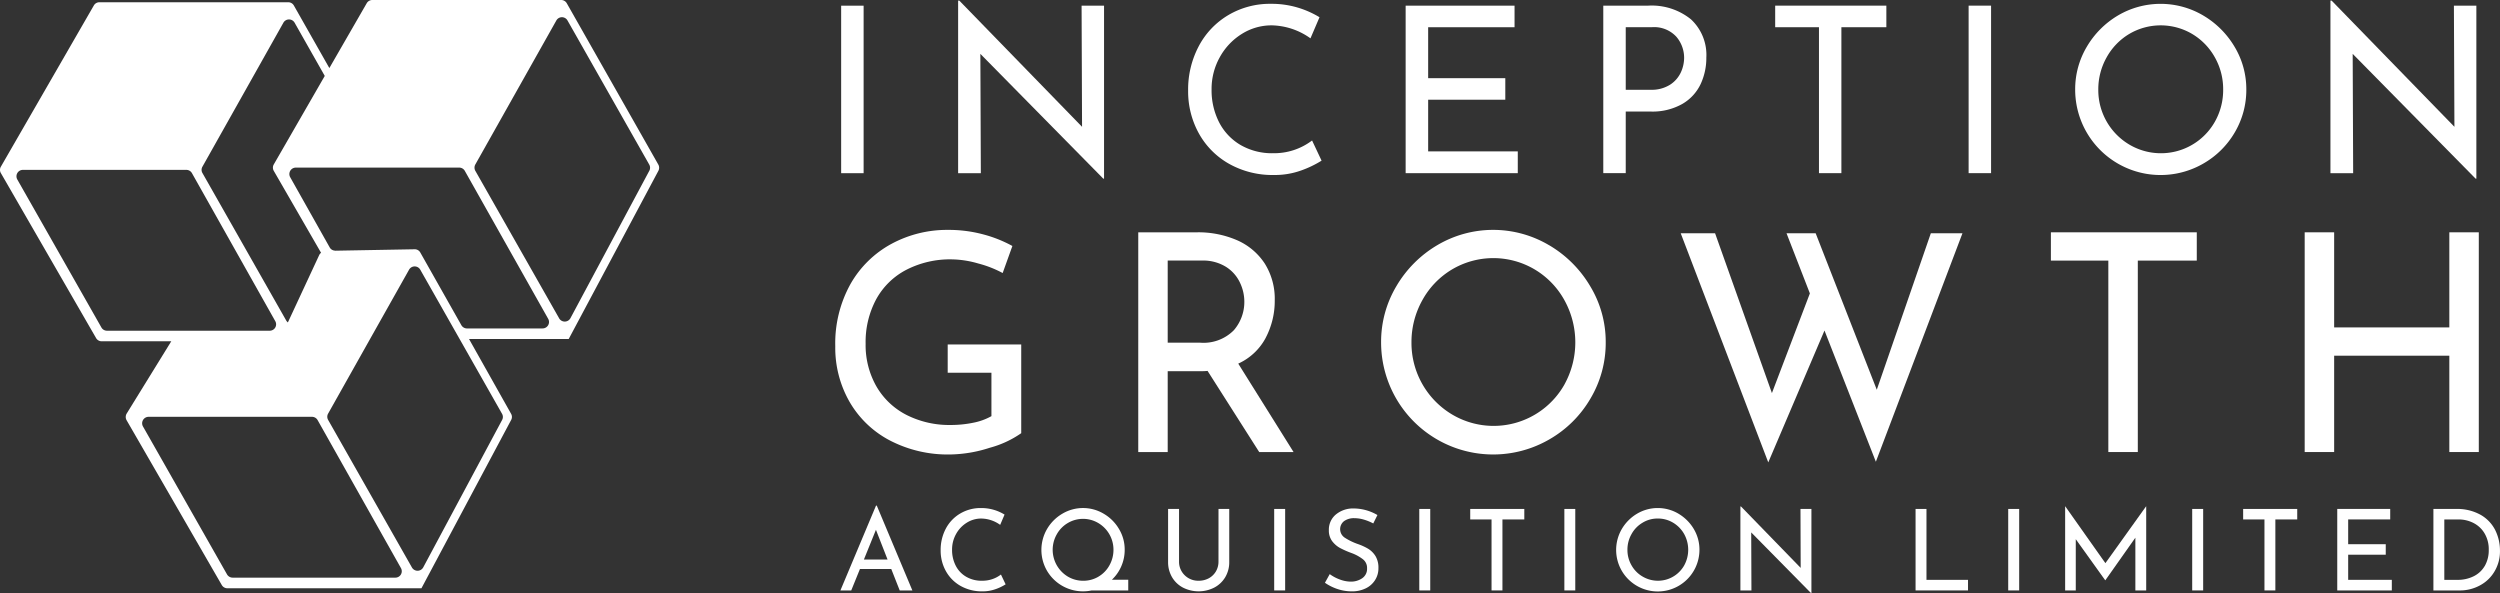 <svg xmlns="http://www.w3.org/2000/svg" viewBox="0 0 135.486 32.146"><rect x="0" y="0" width="135.486" height="32.146" fill="#333333" stroke="none"/><g id="图层_2" data-name="图层 2"><g id="Layer_1" data-name="Layer 1"><path d="M35.677,8.919l-4.961-8.742A.349.349,0,0,0,30.413,0h-10.235A.352.352,0,0,0,19.874.175L17.849,3.689,15.925.297A.349.349,0,0,0,15.622.122H5.387a.348.348,0,0,0-.301.173L.048,9.032a.341.341,0,0,0,0,.35L5.207,18.321a.348.348,0,0,0,.301.175H9.282L6.866,22.412a.358.358,0,0,0-.007.359l5.159,8.933a.35.35,0,0,0,.301.177H22.84L27.702,22.759a.343.343,0,0,0-.005-.336l-2.278-4.05H30.82l4.862-9.119a.355.355,0,0,0-.005-.336m-24.706.115,4.388-7.803a.349.349,0,0,1,.607,0l1.634,2.885L14.837,8.912a.347.347,0,0,0,0,.347l2.563,4.441a.335.335,0,0,0-.101.124L15.601,17.474a.403.403,0,0,1-.087-.099L10.971,9.377a.339.339,0,0,1,0-.343M5.799,17.923a.344.344,0,0,1-.304-.177L.937,9.726a.349.349,0,0,1,.304-.52h8.857a.349.349,0,0,1,.304.177L14.918,17.405a.346.346,0,0,1-.301.518ZM21.425,31.305H12.61a.353.353,0,0,1-.306-.175l-4.556-8.019a.351.351,0,0,1,.304-.522h8.857a.351.351,0,0,1,.304.179l4.515,8.017a.347.347,0,0,1-.301.52m5.78-8.882a.343.343,0,0,1,.005.336l-4.275,7.989a.35.35,0,0,1-.612.007l-4.54-7.994A.344.344,0,0,1,17.78,22.419l2.313-4.114,2.076-3.689a.348.348,0,0,1,.607,0l2.133,3.758Zm2.197-4.623H25.309a.353.353,0,0,1-.306-.177l-2.225-3.937a.344.344,0,0,0-.308-.177l-3.817.069-.474.009a.135.135,0,0,1-.03-.005.34.34,0,0,1-.281-.173l-2.142-3.806a.35.35,0,0,1,.306-.52h8.854a.348.348,0,0,1,.304.177l4.519,8.019a.349.349,0,0,1-.306.52m5.787-8.546L30.914,17.244a.35.35,0,0,1-.612.007L25.76,9.257a.35.35,0,0,1,0-.343L30.15,1.111a.347.347,0,0,1,.605-.002L35.185,8.919a.349.349,0,0,1,.005.336" style="fill:#fff"/><rect x="45.586" y="0.308" width="1.217" height="9.078" style="fill:#fff"/><polygon points="53.13 2.919 59.794 9.684 59.833 9.684 59.833 0.307 58.616 0.307 58.641 6.872 51.987 0.031 51.925 0.031 51.925 9.385 53.156 9.385 53.13 2.919" style="fill:#fff"/><path d="M68.986,8.304a3.399,3.399,0,0,1-1.751-.444,3.031,3.031,0,0,1-1.169-1.238,3.809,3.809,0,0,1-.405-1.769A3.526,3.526,0,0,1,66.105,3.102a3.426,3.426,0,0,1,1.194-1.263,3.018,3.018,0,0,1,1.625-.465A3.721,3.721,0,0,1,71.02,2.078L71.51.934A5.046,5.046,0,0,0,70.316.407,4.924,4.924,0,0,0,68.885.207a4.426,4.426,0,0,0-2.315.61,4.27,4.27,0,0,0-1.602,1.682,5.026,5.026,0,0,0-.578,2.416,4.701,4.701,0,0,0,.571,2.296,4.254,4.254,0,0,0,1.634,1.659,4.805,4.805,0,0,0,2.453.614,4.228,4.228,0,0,0,1.463-.244,5.64,5.64,0,0,0,1.111-.534l-.515-1.093a3.396,3.396,0,0,1-2.122.69" style="fill:#fff"/><polygon points="82.255 8.204 77.398 8.204 77.398 5.404 81.579 5.404 81.579 4.237 77.398 4.237 77.398 1.476 82.08 1.476 82.08 0.307 76.178 0.307 76.178 9.385 82.255 9.385 82.255 8.204" style="fill:#fff"/><path d="M88.106,6.045h1.344a3.282,3.282,0,0,0,1.726-.414,2.46,2.46,0,0,0,.992-1.081,3.358,3.358,0,0,0,.306-1.431,2.632,2.632,0,0,0-.833-2.071A3.38,3.38,0,0,0,89.324.306H86.889V9.384h1.217Zm0-4.57h1.406a1.635,1.635,0,0,1,1.33.509,1.75,1.75,0,0,1,.428,1.162,1.896,1.896,0,0,1-.175.771,1.593,1.593,0,0,1-.584.672,1.862,1.862,0,0,1-1.061.276h-1.344Z" style="fill:#fff"/><polygon points="98.578 9.384 99.793 9.384 99.793 1.475 102.23 1.475 102.23 0.306 96.205 0.306 96.205 1.475 98.578 1.475 98.578 9.384" style="fill:#fff"/><rect x="106.688" y="0.306" width="1.217" height="9.078" style="fill:#fff"/><path d="M121.105,2.541A4.815,4.815,0,0,0,119.405.841a4.546,4.546,0,0,0-4.627,0A4.783,4.783,0,0,0,113.089,2.541a4.501,4.501,0,0,0-.626,2.31A4.629,4.629,0,0,0,119.412,8.862a4.634,4.634,0,0,0,1.7-1.687,4.526,4.526,0,0,0,.626-2.324,4.463,4.463,0,0,0-.633-2.31m-1.068,4.05a3.357,3.357,0,0,1-4.632,1.249,3.434,3.434,0,0,1-1.689-2.975,3.523,3.523,0,0,1,.446-1.746,3.391,3.391,0,0,1,1.224-1.275,3.354,3.354,0,0,1,3.415-.005,3.392,3.392,0,0,1,1.231,1.268,3.501,3.501,0,0,1,.451,1.744,3.485,3.485,0,0,1-.446,1.74" style="fill:#fff"/><polygon points="127.502 2.919 134.166 9.684 134.205 9.684 134.205 0.307 132.988 0.307 133.016 6.872 126.359 0.031 126.297 0.031 126.297 9.385 127.528 9.385 127.502 2.919" style="fill:#fff"/><path d="M51.36,20.199h2.37v2.354a3.294,3.294,0,0,1-.987.357,6.073,6.073,0,0,1-1.22.122,5.137,5.137,0,0,1-2.405-.55,3.961,3.961,0,0,1-1.631-1.558,4.518,4.518,0,0,1-.575-2.29A4.898,4.898,0,0,1,47.487,16.214,3.921,3.921,0,0,1,49.128,14.617a5.176,5.176,0,0,1,2.446-.561,5.383,5.383,0,0,1,1.44.223,5.941,5.941,0,0,1,1.325.518l.527-1.466a6.984,6.984,0,0,0-1.597-.633,7.201,7.201,0,0,0-1.894-.239,6.332,6.332,0,0,0-3.063.757A5.637,5.637,0,0,0,46.088,15.399a6.617,6.617,0,0,0-.821,3.366,5.891,5.891,0,0,0,.766,2.998,5.423,5.423,0,0,0,2.181,2.101,6.803,6.803,0,0,0,3.277.766,7.251,7.251,0,0,0,2.149-.364A5.433,5.433,0,0,0,55.345,23.476V18.667H51.36Z" style="fill:#fff"/><path d="M68.596,18.304a4.294,4.294,0,0,0,.488-2.025,3.588,3.588,0,0,0-.545-2.002,3.437,3.437,0,0,0-1.498-1.259,5.27,5.27,0,0,0-2.174-.428h-3.18V24.499H63.283V20.118h1.765c.175,0,.304-.007.396-.016l2.798,4.397h1.862l-2.998-4.793a3.167,3.167,0,0,0,1.491-1.401m-3.583.265H63.283V14.121H65.128a2.35,2.35,0,0,1,1.309.338,2.024,2.024,0,0,1,.757.849,2.395,2.395,0,0,1,.242,1.038,2.346,2.346,0,0,1-.568,1.549,2.306,2.306,0,0,1-1.855.674" style="fill:#fff"/><path d="M83.955,13.291a5.946,5.946,0,0,0-6.07,0,6.254,6.254,0,0,0-2.216,2.23,5.889,5.889,0,0,0-.821,3.03,6.074,6.074,0,0,0,9.117,5.262,6.069,6.069,0,0,0,2.23-2.214,5.901,5.901,0,0,0,.826-3.049,5.815,5.815,0,0,0-.835-3.03,6.273,6.273,0,0,0-2.23-2.23m.831,7.543a4.405,4.405,0,0,1-6.077,1.638,4.514,4.514,0,0,1-2.216-3.903,4.649,4.649,0,0,1,.584-2.29,4.422,4.422,0,0,1,1.608-1.673,4.394,4.394,0,0,1,4.478-.007,4.416,4.416,0,0,1,1.615,1.664,4.718,4.718,0,0,1,.007,4.57" style="fill:#fff"/><polygon points="104.641 12.64 101.711 21.122 98.398 12.64 96.819 12.64 98.085 15.901 96.028 21.303 92.947 12.64 91.085 12.64 95.83 25.059 98.877 17.912 101.661 25.024 106.355 12.64 104.641 12.64" style="fill:#fff"/><polygon points="114.26 24.498 115.857 24.498 115.857 14.123 119.053 14.123 119.053 12.59 111.147 12.59 111.147 14.123 114.26 14.123 114.26 24.498" style="fill:#fff"/><polygon points="132.74 24.498 134.337 24.498 134.337 12.59 132.74 12.59 132.74 17.744 126.498 17.744 126.498 12.59 124.901 12.59 124.901 24.498 126.498 24.498 126.498 19.277 132.74 19.277 132.74 24.498" style="fill:#fff"/><path d="M47.476,27.4l-1.931,4.6h.587l.472-1.162h1.698l.458,1.162h.686L47.516,27.4Zm-.658,2.925.653-1.613.63,1.613Z" style="fill:#fff"/><path d="M53.214,31.473a1.638,1.638,0,0,1-.851-.216,1.444,1.444,0,0,1-.568-.601,1.847,1.847,0,0,1-.198-.863,1.71,1.71,0,0,1,.216-.851,1.655,1.655,0,0,1,.58-.614,1.456,1.456,0,0,1,.789-.226,1.795,1.795,0,0,1,1.022.343l.237-.557a2.381,2.381,0,0,0-.58-.258,2.415,2.415,0,0,0-.695-.097,2.16,2.16,0,0,0-1.127.297,2.067,2.067,0,0,0-.78.817,2.459,2.459,0,0,0-.281,1.176,2.272,2.272,0,0,0,.278,1.118,2.075,2.075,0,0,0,.794.808,2.333,2.333,0,0,0,1.197.299,2.073,2.073,0,0,0,.709-.12,2.603,2.603,0,0,0,.543-.26l-.253-.532a1.635,1.635,0,0,1-1.031.336" style="fill:#fff"/><path d="M60.77,30.684a2.21,2.21,0,0,0,.182-.89,2.151,2.151,0,0,0-.308-1.125,2.311,2.311,0,0,0-.826-.826,2.193,2.193,0,0,0-2.25,0,2.322,2.322,0,0,0-.824.826,2.254,2.254,0,0,0-.002,2.264,2.259,2.259,0,0,0,1.954,1.114,2.273,2.273,0,0,0,.463-.048h1.986v-.58H60.257a2.225,2.225,0,0,0,.513-.734m-1.238.566a1.6,1.6,0,0,1-.826.223,1.625,1.625,0,0,1-.835-.226,1.695,1.695,0,0,1-.603-2.285,1.619,1.619,0,0,1,.594-.614,1.621,1.621,0,0,1,1.661-.002,1.675,1.675,0,0,1,.821,1.447,1.717,1.717,0,0,1-.219.844,1.598,1.598,0,0,1-.594.612" style="fill:#fff"/><path d="M66.035,30.435a1.042,1.042,0,0,1-.14.532,1.003,1.003,0,0,1-.387.373,1.143,1.143,0,0,1-.555.133,1.042,1.042,0,0,1-.916-.511,1.013,1.013,0,0,1-.14-.527V27.581H63.304v2.872a1.598,1.598,0,0,0,.219.835,1.49,1.49,0,0,0,.596.561,1.876,1.876,0,0,0,1.677,0,1.503,1.503,0,0,0,.601-.561,1.578,1.578,0,0,0,.221-.835V27.581h-.582Z" style="fill:#fff"/><rect x="69.054" y="27.582" width="0.594" height="4.416" style="fill:#fff"/><path d="M74.159,29.747a3.028,3.028,0,0,0-.578-.265,3.307,3.307,0,0,1-.706-.345.552.552,0,0,1-.037-.893.916.916,0,0,1,.573-.161,1.811,1.811,0,0,1,.506.078,2.655,2.655,0,0,1,.506.207l.226-.456a2.585,2.585,0,0,0-1.325-.357,1.453,1.453,0,0,0-.943.341,1.067,1.067,0,0,0-.364.84.953.953,0,0,0,.177.589,1.354,1.354,0,0,0,.423.37,4.88,4.88,0,0,0,.621.274,2.324,2.324,0,0,1,.626.341.587.587,0,0,1,.223.486.616.616,0,0,1-.265.543,1.073,1.073,0,0,1-.621.182,1.739,1.739,0,0,1-.594-.117,2.196,2.196,0,0,1-.543-.29l-.26.469a2.645,2.645,0,0,0,.665.334,2.434,2.434,0,0,0,.787.131,1.672,1.672,0,0,0,.766-.166,1.222,1.222,0,0,0,.504-.453,1.175,1.175,0,0,0,.177-.64,1.209,1.209,0,0,0-.154-.644,1.222,1.222,0,0,0-.391-.398" style="fill:#fff"/><rect x="76.917" y="27.582" width="0.594" height="4.416" style="fill:#fff"/><polygon points="79.678 28.151 80.833 28.151 80.833 31.998 81.424 31.998 81.424 28.151 82.609 28.151 82.609 27.582 79.678 27.582 79.678 28.151" style="fill:#fff"/><rect x="84.78" y="27.582" width="0.591" height="4.416" style="fill:#fff"/><path d="M90.967,27.841a2.207,2.207,0,0,0-2.25,0,2.347,2.347,0,0,0-.824.828A2.25,2.25,0,0,0,87.89,30.932a2.259,2.259,0,0,0,4.211-1.139,2.185,2.185,0,0,0-.306-1.123,2.361,2.361,0,0,0-.828-.828m.308,2.798a1.634,1.634,0,0,1-2.253.607,1.614,1.614,0,0,1-.603-.61,1.658,1.658,0,0,1-.221-.838,1.691,1.691,0,0,1,.219-.849,1.604,1.604,0,0,1,.596-.619,1.55,1.55,0,0,1,.828-.23,1.596,1.596,0,0,1,.831.226,1.661,1.661,0,0,1,.601.617,1.762,1.762,0,0,1,.002,1.696" style="fill:#fff"/><polygon points="97.587 30.777 94.352 27.448 94.32 27.448 94.32 31.999 94.918 31.999 94.906 28.854 98.151 32.146 98.169 32.146 98.169 27.581 97.576 27.581 97.587 30.777" style="fill:#fff"/><polygon points="104.404 27.582 103.813 27.582 103.813 31.998 106.655 31.998 106.655 31.425 104.404 31.425 104.404 27.582" style="fill:#fff"/><rect x="108.834" y="27.582" width="0.594" height="4.416" style="fill:#fff"/><polygon points="114.101 30.52 111.926 27.441 111.919 27.441 111.919 32 112.495 32 112.495 29.22 114.087 31.443 114.101 31.443 115.725 29.14 115.725 32 116.312 32 116.312 27.441 116.305 27.441 114.101 30.52" style="fill:#fff"/><rect x="118.805" y="27.582" width="0.594" height="4.416" style="fill:#fff"/><polygon points="121.566 28.151 122.721 28.151 122.721 31.998 123.312 31.998 123.312 28.151 124.497 28.151 124.497 27.582 121.566 27.582 121.566 28.151" style="fill:#fff"/><polygon points="127.258 30.062 129.294 30.062 129.294 29.493 127.258 29.493 127.258 28.15 129.536 28.15 129.536 27.581 126.666 27.581 126.666 31.999 129.623 31.999 129.623 31.424 127.258 31.424 127.258 30.062" style="fill:#fff"/><path d="M135.239,28.752a1.986,1.986,0,0,0-.787-.842,2.597,2.597,0,0,0-1.367-.327h-1.208v4.416h1.422a2.268,2.268,0,0,0,1.088-.267,2.004,2.004,0,0,0,.798-.757,2.122,2.122,0,0,0,.299-1.132,2.48,2.48,0,0,0-.246-1.091m-.58,1.921a1.417,1.417,0,0,1-.603.559,1.917,1.917,0,0,1-.874.193h-.713V28.151h.771a1.755,1.755,0,0,1,.808.191,1.471,1.471,0,0,1,.603.566,1.677,1.677,0,0,1,.226.893,1.702,1.702,0,0,1-.216.872" style="fill:#fff"/></g></g></svg>